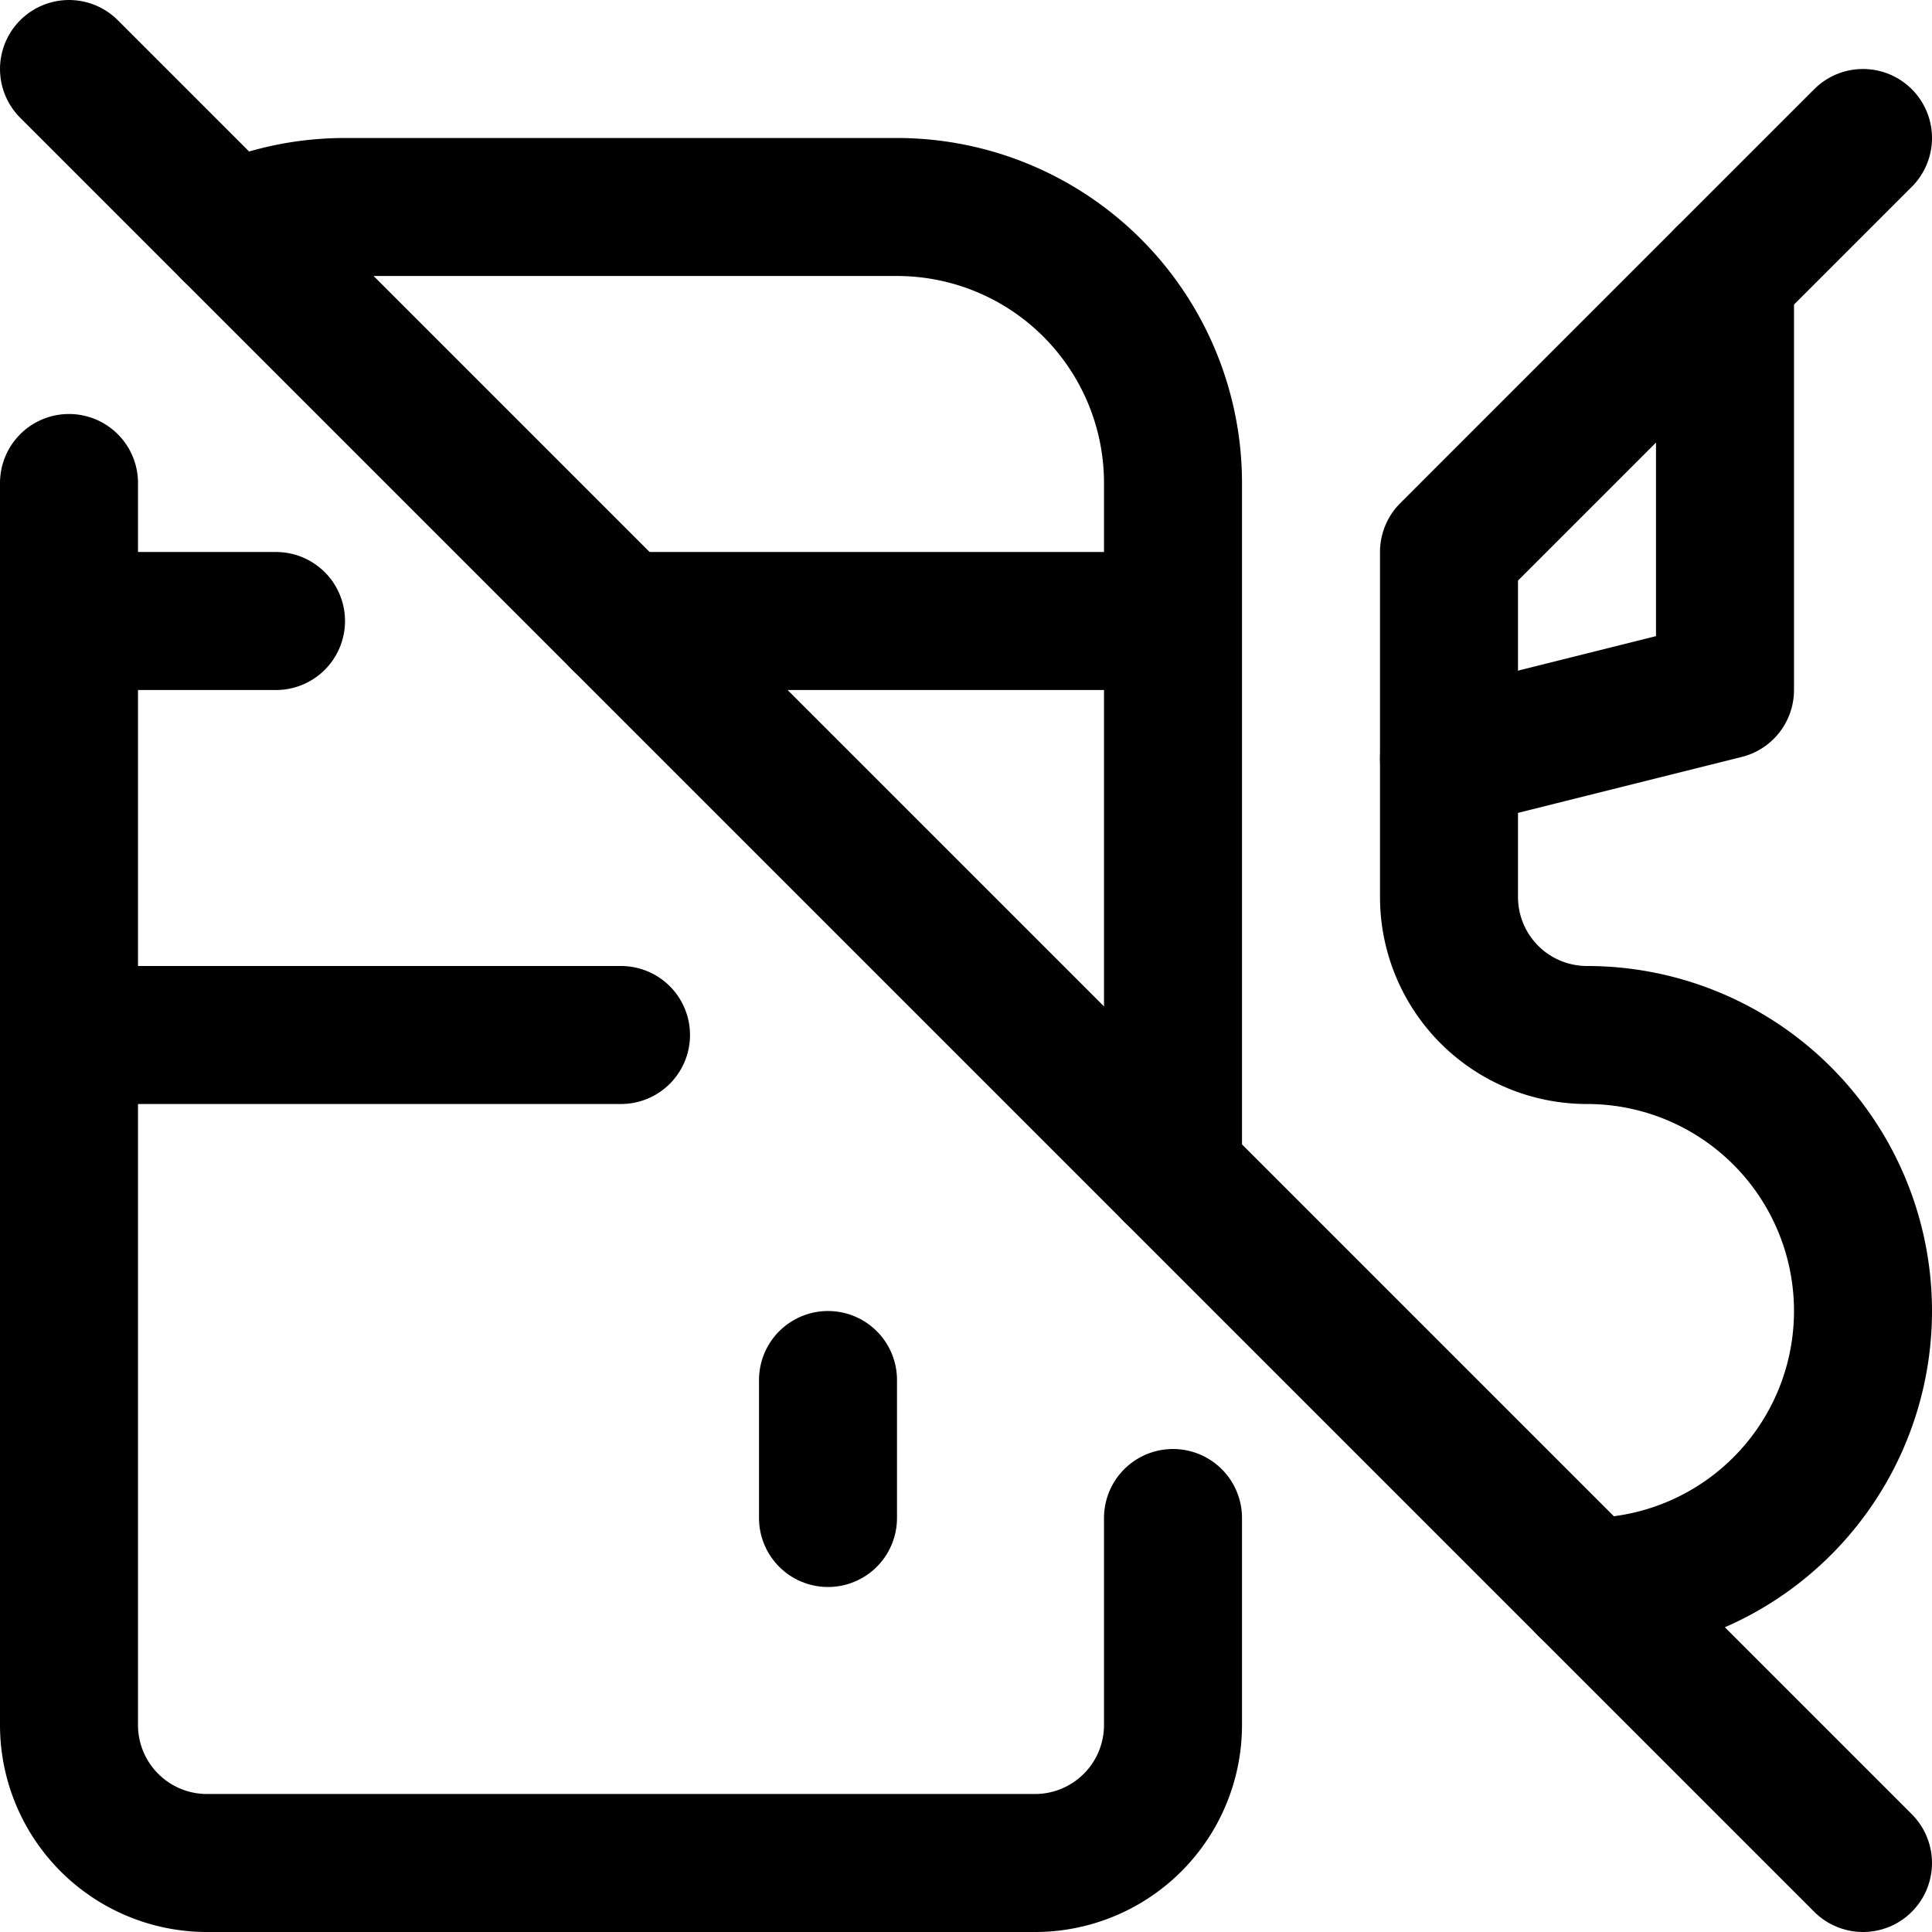 <svg focusable="false" xmlns="http://www.w3.org/2000/svg" fill="none" role="img" aria-label="Icon" viewBox="0 0 14 14">
  <g stroke="currentColor" stroke-linecap="round" stroke-linejoin="round">
    <path d="M.5 3.5v9a1 1 0 0 0 1 1h6a1 1 0 0 0 1-1V11m0-2.5v-5a2 2 0 0 0-2-2h-4c-.293 0-.572.063-.823.177M4.5 4.5h4m-8 0H2m-1.5 3h4m7 4a2 2 0 0 0 2-2v0a2 2 0 0 0-2-2v0a1 1 0 0 1-1-1V4l3-3"/>
    <path d="m10.5 5.5 2-.5V2M.5.5l13 13M6 10v1"/>
  </g>
</svg>

